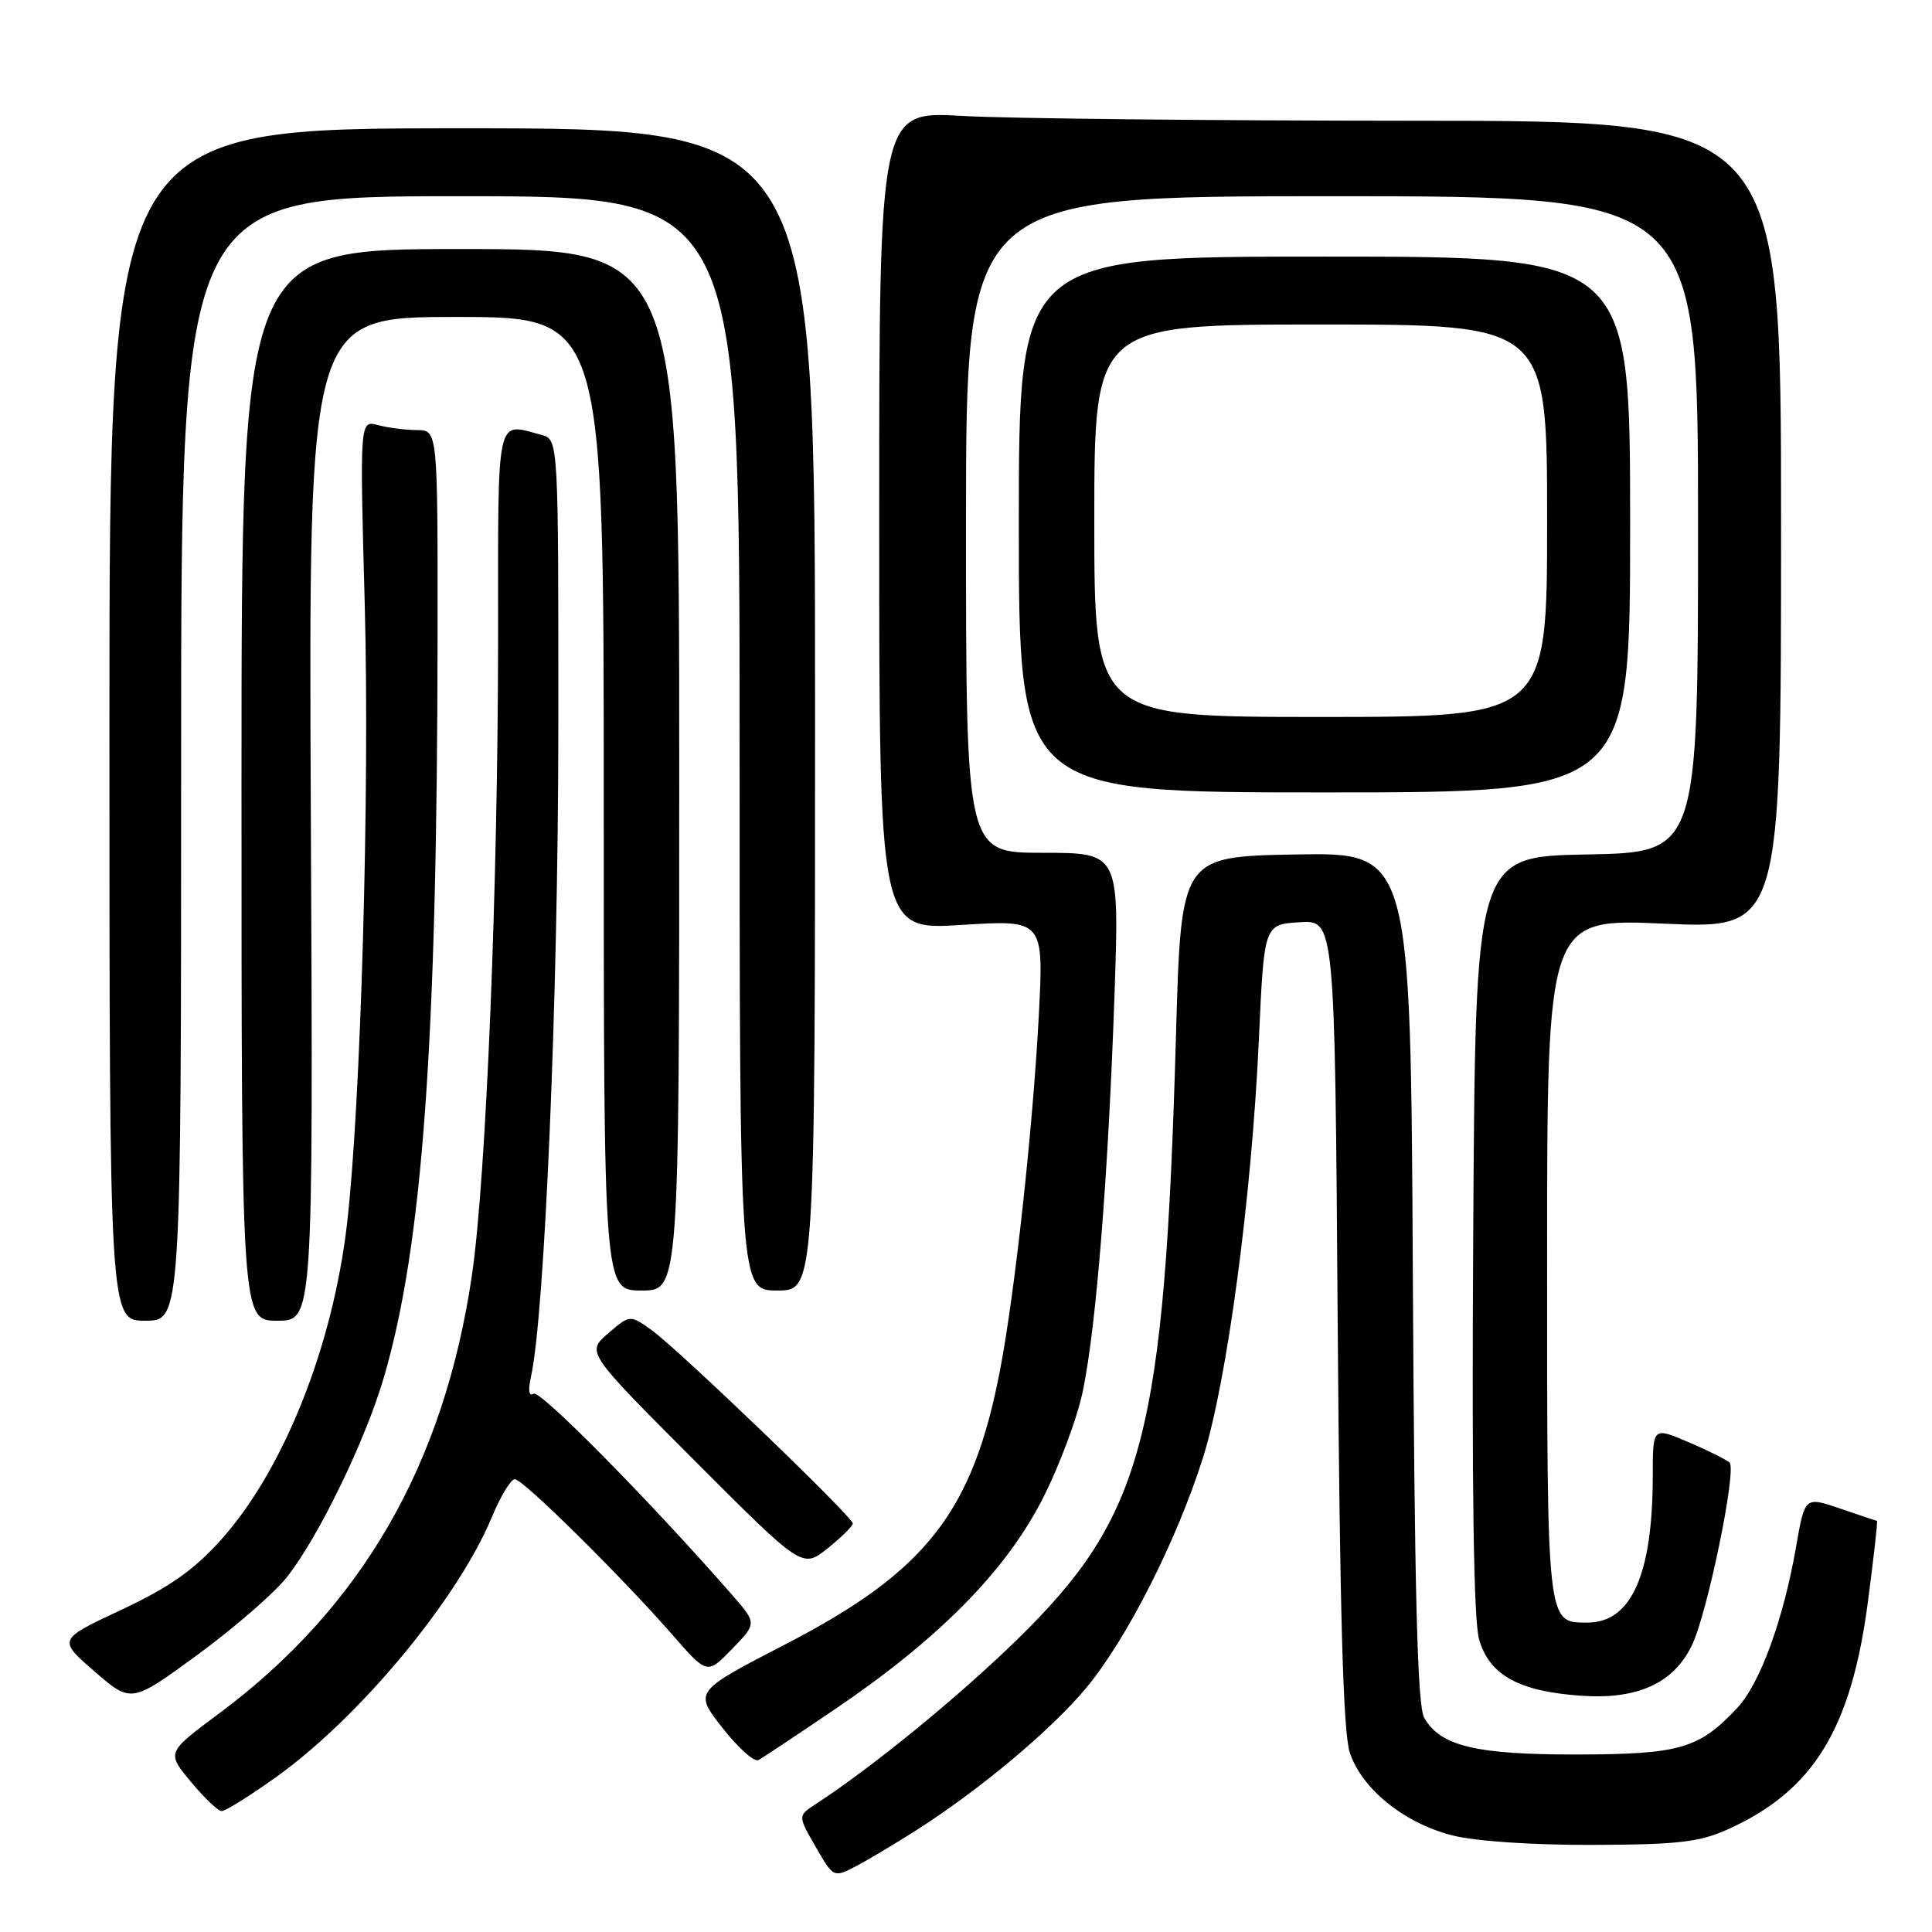 <?xml version="1.0" encoding="UTF-8" standalone="no"?>
<!DOCTYPE svg PUBLIC "-//W3C//DTD SVG 1.1//EN" "http://www.w3.org/Graphics/SVG/1.1/DTD/svg11.dtd" >
<svg xmlns="http://www.w3.org/2000/svg" xmlns:xlink="http://www.w3.org/1999/xlink" version="1.1" viewBox="0 0 256 256">
 <g >
 <path fill="currentColor"
d=" M 121.47 242.48 C 129.91 237.08 139.17 229.33 143.85 223.75 C 149.24 217.32 155.92 204.18 159.41 193.12 C 162.60 183.01 165.86 158.56 166.81 137.70 C 167.50 122.50 167.50 122.50 172.19 122.20 C 176.87 121.90 176.87 121.90 177.25 175.20 C 177.53 213.51 177.97 229.54 178.85 232.21 C 180.44 237.03 186.00 241.54 192.40 243.19 C 195.44 243.97 202.97 244.48 211.00 244.46 C 222.45 244.42 225.19 244.10 229.05 242.35 C 240.30 237.25 245.30 229.09 247.51 212.23 C 248.28 206.37 248.82 201.56 248.71 201.53 C 248.59 201.51 246.40 200.77 243.83 199.89 C 239.15 198.30 239.15 198.30 238.00 204.90 C 236.32 214.60 233.20 223.12 230.17 226.34 C 225.11 231.72 222.60 232.45 209.00 232.48 C 195.56 232.50 190.87 231.38 188.71 227.61 C 187.81 226.04 187.43 211.01 187.21 169.22 C 186.92 112.95 186.92 112.95 171.71 113.22 C 156.50 113.50 156.50 113.50 155.83 137.00 C 154.31 190.38 151.57 200.83 134.81 217.22 C 127.03 224.82 115.65 234.12 108.09 239.05 C 105.71 240.60 105.71 240.60 108.08 244.71 C 110.42 248.79 110.46 248.81 113.33 247.33 C 114.92 246.51 118.58 244.32 121.47 242.48 Z  M 36.52 235.52 C 47.64 227.59 60.65 211.91 65.19 200.99 C 66.33 198.25 67.69 196.00 68.22 196.00 C 69.30 196.00 82.39 208.93 89.17 216.70 C 93.71 221.89 93.71 221.89 97.00 218.50 C 100.30 215.10 100.30 215.10 96.98 211.30 C 86.25 199.02 71.58 184.14 70.72 184.68 C 70.08 185.07 69.95 184.24 70.36 182.40 C 72.17 174.33 73.96 132.07 73.98 96.87 C 74.00 58.23 74.00 58.23 71.75 57.63 C 65.65 56.00 66.00 54.40 66.00 84.25 C 65.99 117.57 64.41 156.23 62.53 169.00 C 58.83 194.10 47.90 213.02 28.97 227.09 C 22.07 232.22 22.07 232.22 25.29 236.09 C 27.05 238.22 28.89 239.97 29.37 239.98 C 29.85 239.99 33.07 237.98 36.52 235.52 Z  M 110.49 226.58 C 124.21 217.30 133.04 208.41 137.97 198.95 C 140.25 194.57 142.74 187.95 143.50 184.24 C 145.27 175.63 146.86 155.60 147.68 131.75 C 148.32 113.00 148.32 113.00 138.16 113.00 C 128.00 113.00 128.00 113.00 128.00 69.50 C 128.00 26.00 128.00 26.00 176.50 26.00 C 225.00 26.00 225.00 26.00 225.00 69.47 C 225.00 112.95 225.00 112.95 210.25 113.22 C 195.50 113.50 195.50 113.50 195.21 163.50 C 195.01 197.28 195.26 214.71 195.99 217.24 C 197.36 221.96 201.24 224.11 209.45 224.69 C 216.97 225.23 221.75 223.06 224.19 218.00 C 226.23 213.79 230.15 194.78 229.18 193.81 C 228.81 193.44 226.36 192.21 223.75 191.10 C 219.00 189.07 219.00 189.07 219.00 195.49 C 219.00 208.61 216.17 215.00 210.35 215.00 C 204.93 215.00 205.00 215.60 205.00 166.78 C 205.00 121.70 205.00 121.70 220.50 122.39 C 236.00 123.08 236.00 123.08 236.00 69.54 C 236.00 16.00 236.00 16.00 187.25 16.00 C 160.44 15.99 133.55 15.71 127.50 15.36 C 116.50 14.72 116.50 14.72 116.50 68.99 C 116.50 123.25 116.50 123.25 127.41 122.56 C 138.31 121.87 138.31 121.87 137.64 134.69 C 136.86 149.47 134.47 171.36 132.52 181.50 C 128.90 200.37 122.75 208.23 104.03 217.90 C 91.96 224.14 91.96 224.14 95.73 228.95 C 97.80 231.60 99.95 233.52 100.50 233.22 C 101.05 232.92 105.54 229.93 110.49 226.58 Z  M 37.99 209.01 C 42.18 203.73 48.41 190.90 50.87 182.50 C 55.99 165.00 57.93 138.30 57.98 84.25 C 58.00 57.00 58.00 57.00 55.25 56.99 C 53.74 56.98 51.41 56.68 50.09 56.33 C 47.67 55.68 47.67 55.68 48.33 80.09 C 49.00 104.93 47.81 146.46 45.98 162.19 C 44.09 178.45 37.56 194.82 29.28 204.04 C 25.67 208.06 22.44 210.32 16.08 213.31 C 7.66 217.25 7.66 217.25 12.52 221.47 C 17.39 225.69 17.39 225.69 26.17 219.27 C 31.00 215.73 36.32 211.12 37.99 209.01 Z  M 113.00 201.87 C 113.00 200.99 89.83 178.73 86.32 176.23 C 83.47 174.20 83.47 174.20 80.58 176.68 C 77.69 179.17 77.69 179.17 92.00 193.50 C 106.31 207.84 106.31 207.84 109.66 205.17 C 111.49 203.70 113.00 202.21 113.00 201.87 Z  M 24.00 100.50 C 24.00 26.00 24.00 26.00 61.00 26.00 C 98.00 26.00 98.00 26.00 98.00 98.50 C 98.00 171.00 98.00 171.00 103.00 171.00 C 108.00 171.00 108.00 171.00 108.00 94.00 C 108.00 17.00 108.00 17.00 61.25 17.00 C 14.50 17.00 14.50 17.00 14.50 96.00 C 14.50 175.00 14.50 175.00 19.25 175.00 C 24.00 175.00 24.00 175.00 24.00 100.50 Z  M 41.19 108.50 C 40.88 42.00 40.88 42.00 60.44 42.00 C 80.00 42.00 80.00 42.00 80.00 106.50 C 80.00 171.00 80.00 171.00 85.00 171.00 C 90.00 171.00 90.00 171.00 90.00 102.00 C 90.00 33.00 90.00 33.00 61.00 33.00 C 32.00 33.00 32.00 33.00 32.00 104.00 C 32.00 175.00 32.00 175.00 36.75 175.00 C 41.50 175.00 41.50 175.00 41.19 108.50 Z  M 216.00 69.50 C 216.00 34.00 216.00 34.00 175.50 34.00 C 135.00 34.00 135.00 34.00 135.00 69.50 C 135.00 105.00 135.00 105.00 175.50 105.00 C 216.00 105.00 216.00 105.00 216.00 69.50 Z  M 145.00 69.00 C 145.00 43.00 145.00 43.00 175.00 43.00 C 205.00 43.00 205.00 43.00 205.00 69.00 C 205.00 95.00 205.00 95.00 175.00 95.00 C 145.00 95.00 145.00 95.00 145.00 69.00 Z "/>
</g>
</svg>